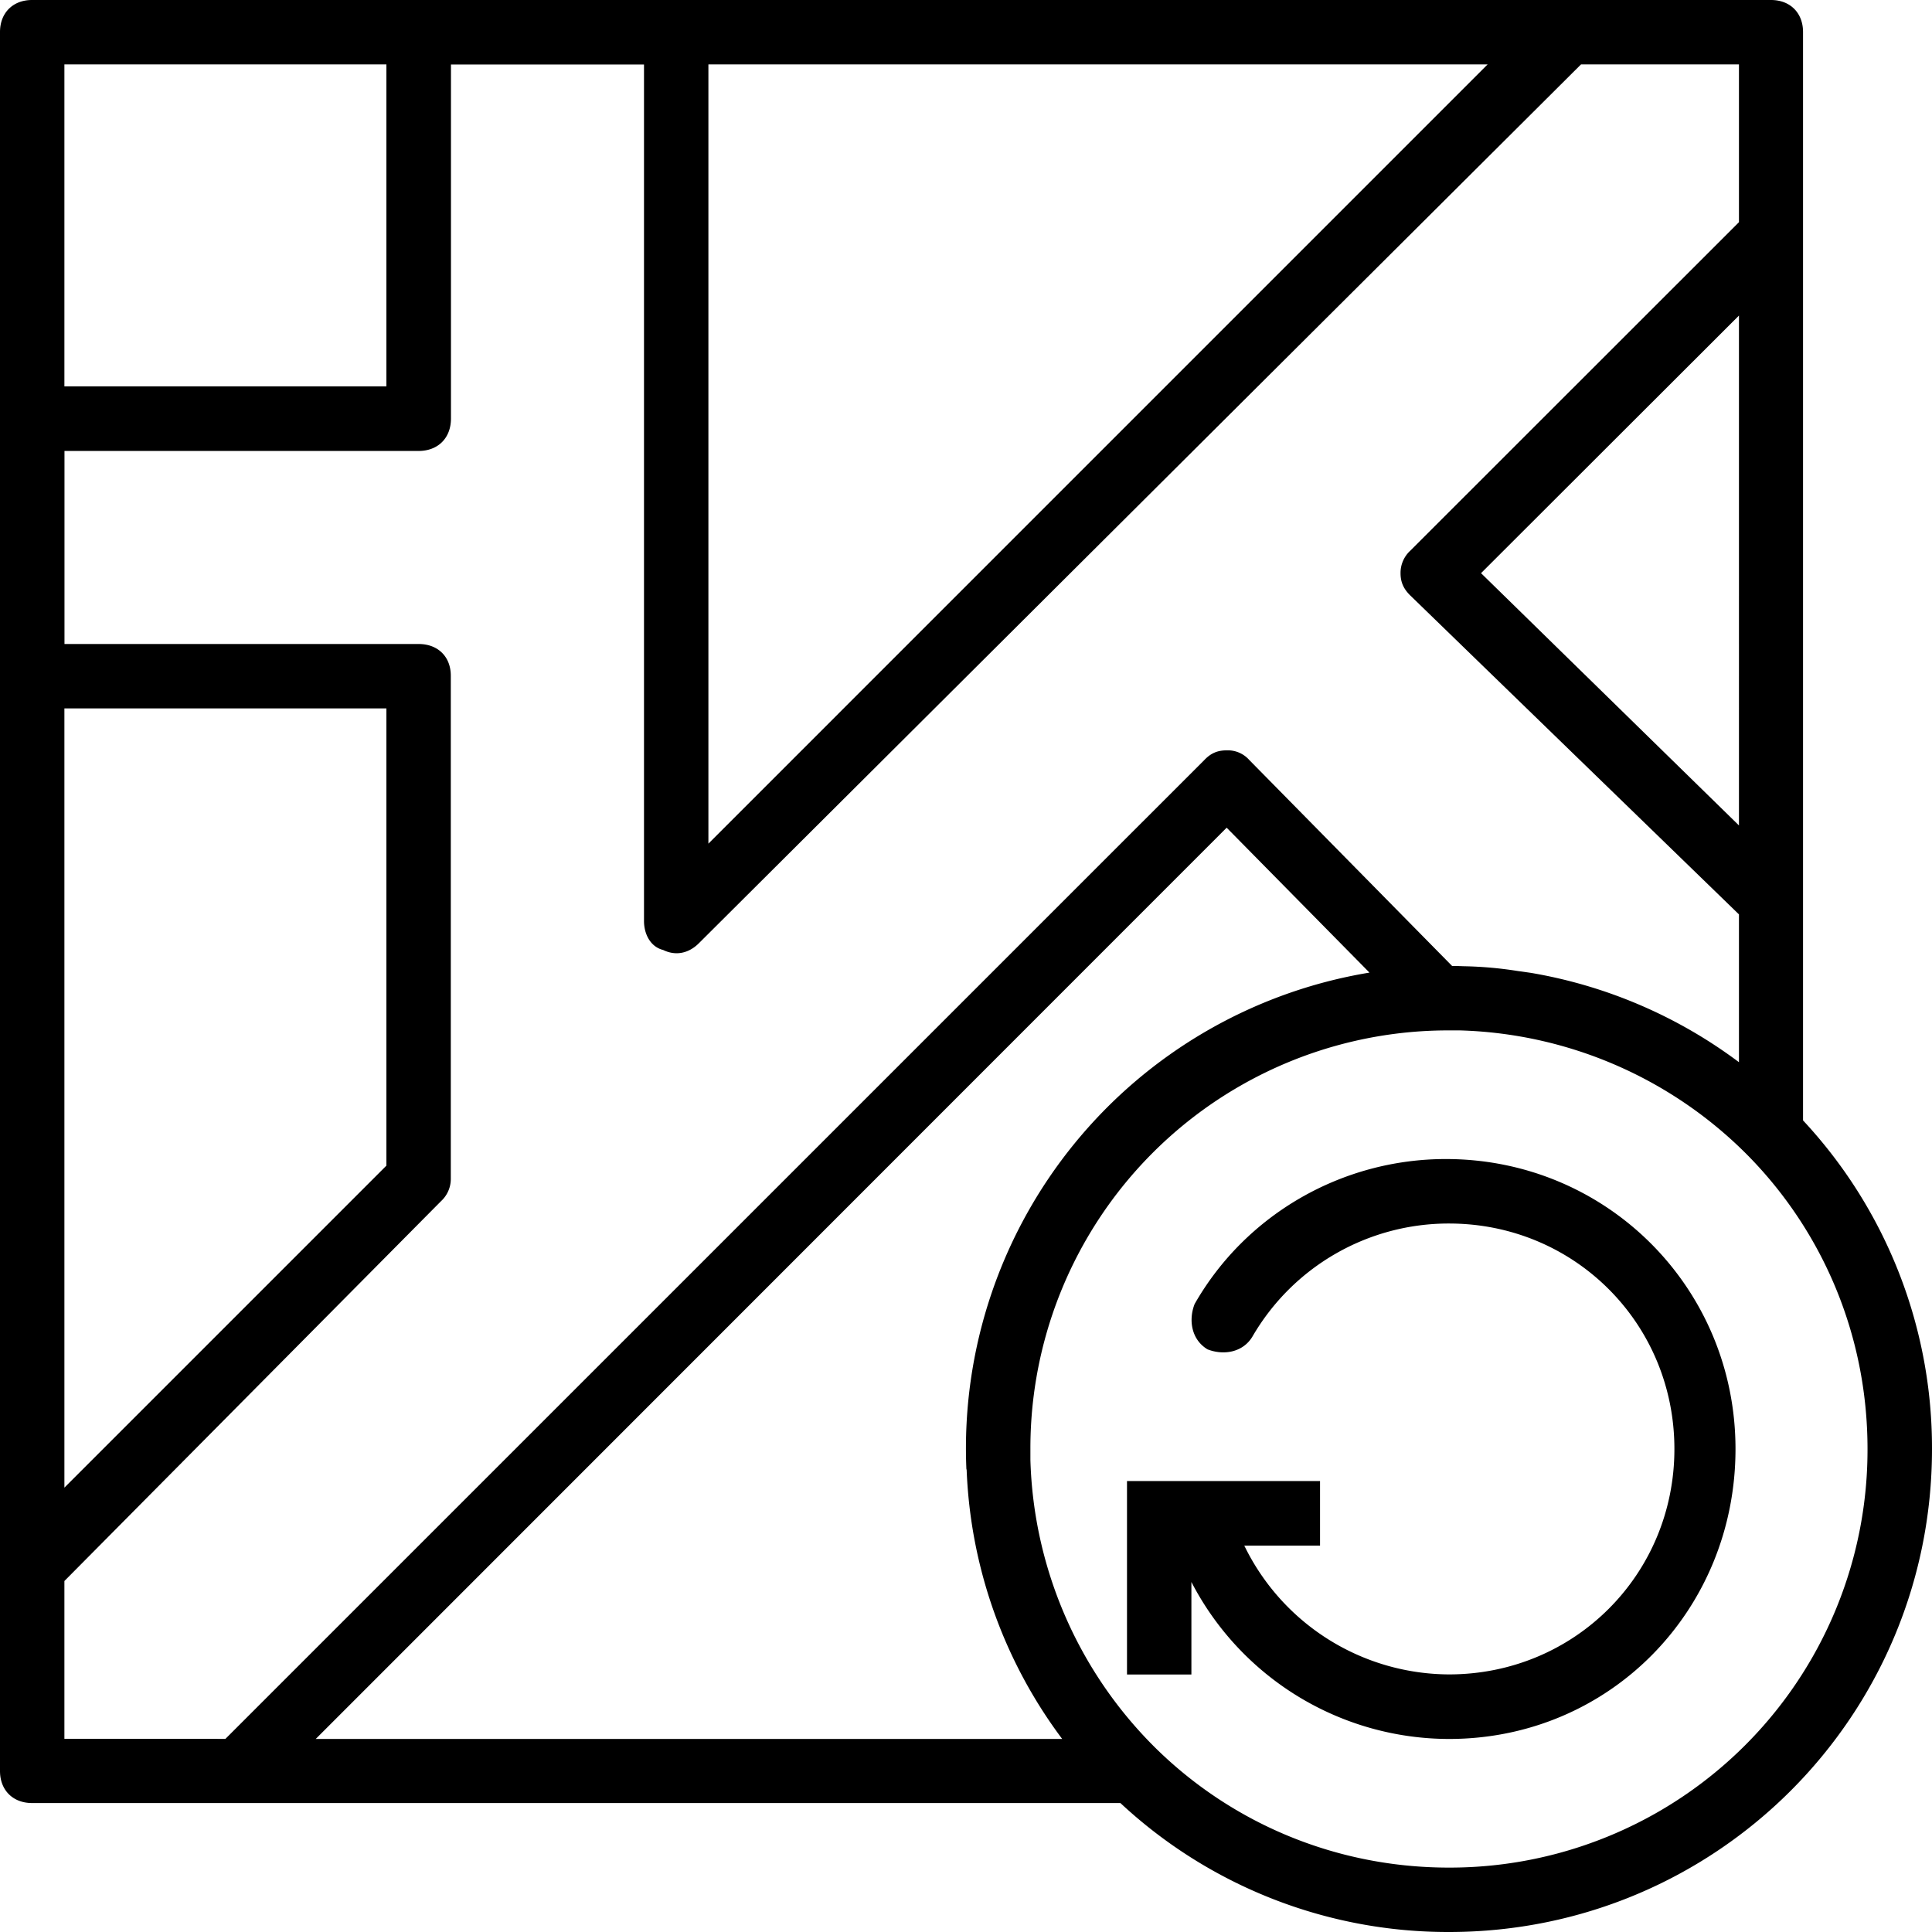 <svg xmlns="http://www.w3.org/2000/svg" width="32" height="32" viewBox="0 0 24 24">
    <path d="M17.96 14.398c-1.28 0-2.48.68-3.12 1.801-.078.2-.04.442.16.563.2.078.441.039.559-.16A2.818 2.818 0 0 1 18 15.199c1.559 0 2.8 1.242 2.8 2.801 0 1.559-1.241 2.8-2.8 2.8a2.84 2.84 0 0 1-2.543-1.6h.941v-.802H14v2.403h.8v-1.149a3.609 3.609 0 0 0 3.2 1.95c2 0 3.559-1.602 3.559-3.602 0-2-1.598-3.602-3.598-3.602zm0 0"/>
    <path d="M22.398 13.918V.398C22.398.16 22.238 0 22 0H.398C.16 0 0 .16 0 .398V22c0 .238.16.398.398.398h13.52A5.967 5.967 0 0 0 18 24c3.32 0 6-2.68 6-6a5.967 5.967 0 0 0-1.602-4.082zM12.004 18.23c0 .008 0 .02.004.028a5.958 5.958 0 0 0 1.187 3.344H3.922l11.316-11.32 1.774 1.8a5.99 5.99 0 0 0-5.008 6.148zm9.598-7.976L18.398 7.12l3.204-3.2zM8.8.8h9.68L8.8 10.48zm-4 0v4h-4v-4zm-4 8h4v5.68l-4 4zm0 12.8v-1.96l4.68-4.72a.375.375 0 0 0 .12-.28V8.398C5.602 8.16 5.442 8 5.2 8H.801V5.602h4.398c.242 0 .403-.16.403-.403V.801H8v10.64c0 .16.078.32.238.36.16.078.32.039.442-.082L19.64.8h1.962v1.96L17.52 6.84a.375.375 0 0 0-.122.281c0 .117.043.2.122.277l4.082 3.961v1.836a5.984 5.984 0 0 0-2.586-1.11l-.07-.01a4.736 4.736 0 0 0-.087-.012 4.824 4.824 0 0 0-.672-.06l-.09-.003h-.058l-2.52-2.559a.356.356 0 0 0-.28-.12c-.118 0-.2.038-.278.12L2.8 21.601zM18 23.2c-1.43 0-2.723-.57-3.66-1.5a5.241 5.241 0 0 1-1.54-3.566V18a5.19 5.19 0 0 1 5.2-5.2h.133a5.241 5.241 0 0 1 3.566 1.54c.93.937 1.5 2.23 1.5 3.66A5.19 5.19 0 0 1 18 23.2zm0 0"/>
</svg>
